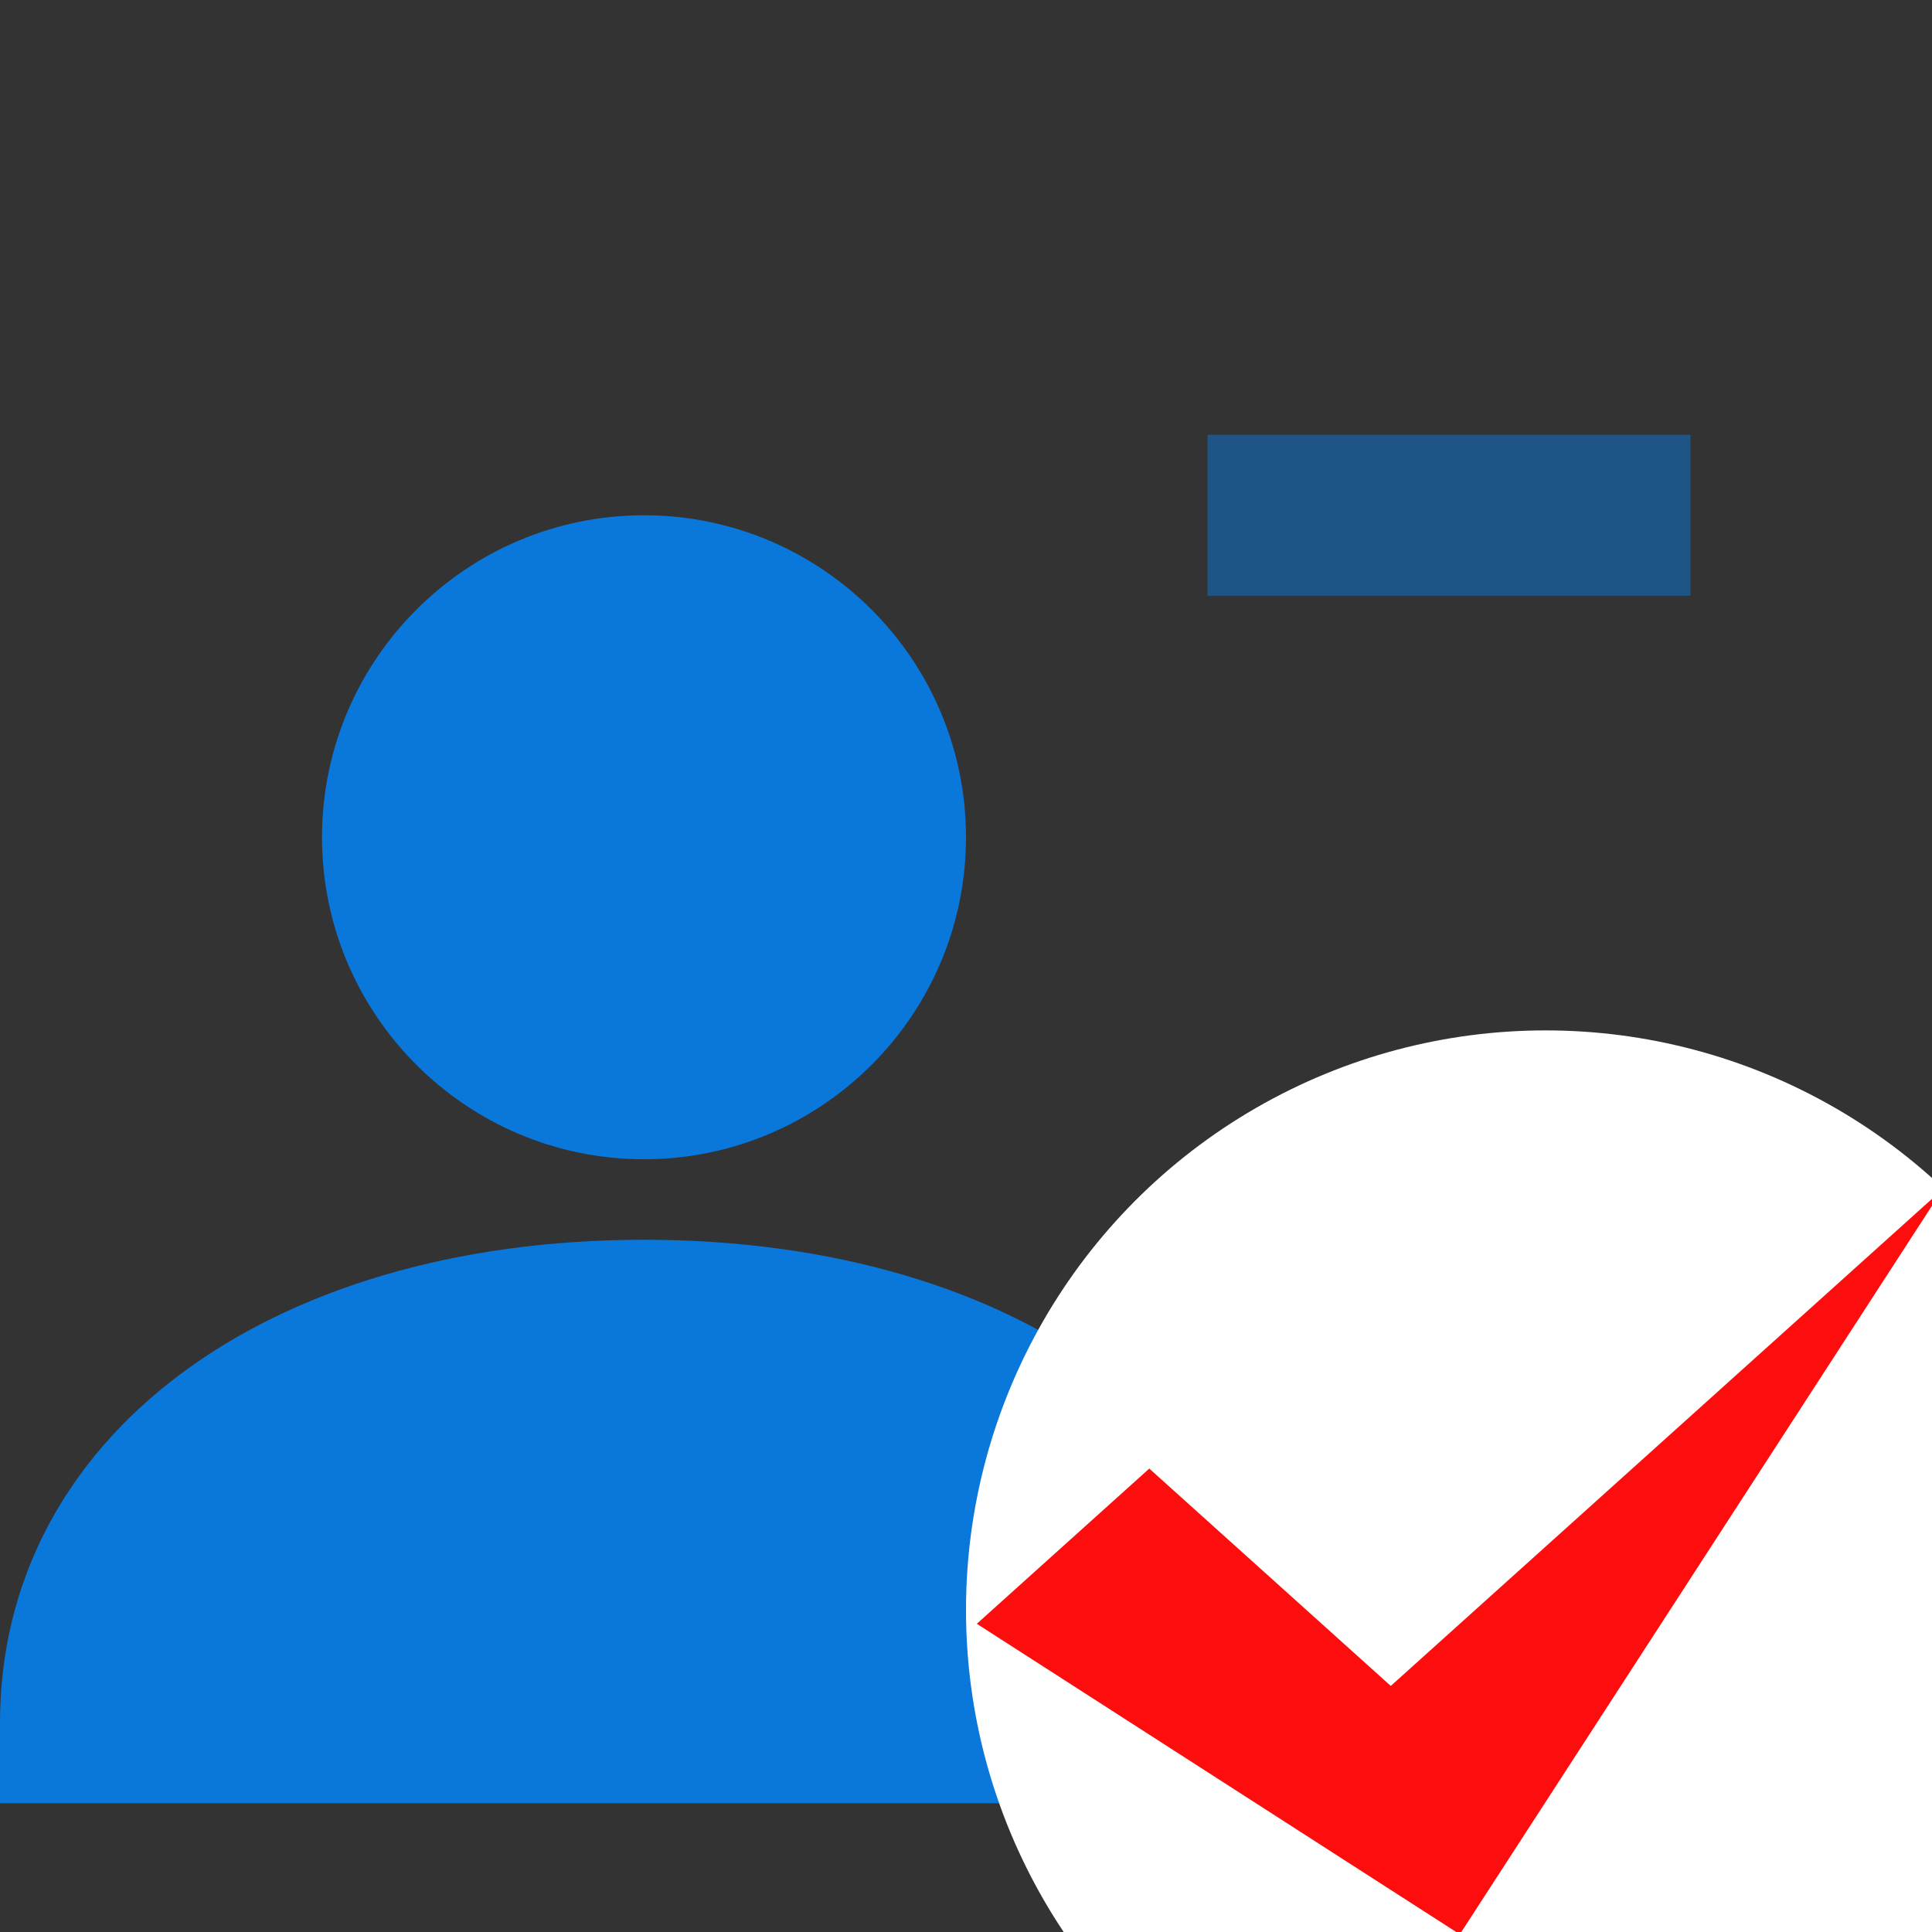 <svg width="30" height="30" viewBox="0 0 30 30" fill="none" xmlns="http://www.w3.org/2000/svg">
<rect x="0" y="0" width="30" height="30" fill="#333333" stroke="none"/>
<g clip-path="url(#clip0_9213_25662)">
<path d="M10 18.001C12.758 18.001 15 15.758 15 13.001C15 10.243 12.758 8.001 10 8.001C7.242 8.001 5 10.243 5 13.001C5 15.758 7.242 18.001 10 18.001Z" fill="#0A77DB"/>
<path d="M10 19.251C4.112 19.251 0 22.335 0 26.751V28.001H20V26.751C20 22.335 15.887 19.251 10 19.251Z" fill="#0A77DB"/>
<path d="M26.25 6.751H18.75V9.251H26.25V6.751Z" fill="#0A77DB" fill-opacity="0.5"/>
<circle cx="24" cy="25" r="9" fill="white"/>
<path d="M17.846 22.804L15.168 25.214L22.668 30.036L30.168 18.464L21.596 26.179L17.846 22.804Z" fill="#FD0D0D"/>
</g>
<defs>
<clipPath id="clip0_9213_25662">
<rect width="30" height="30" fill="white"/>
</clipPath>
</defs>
</svg>
